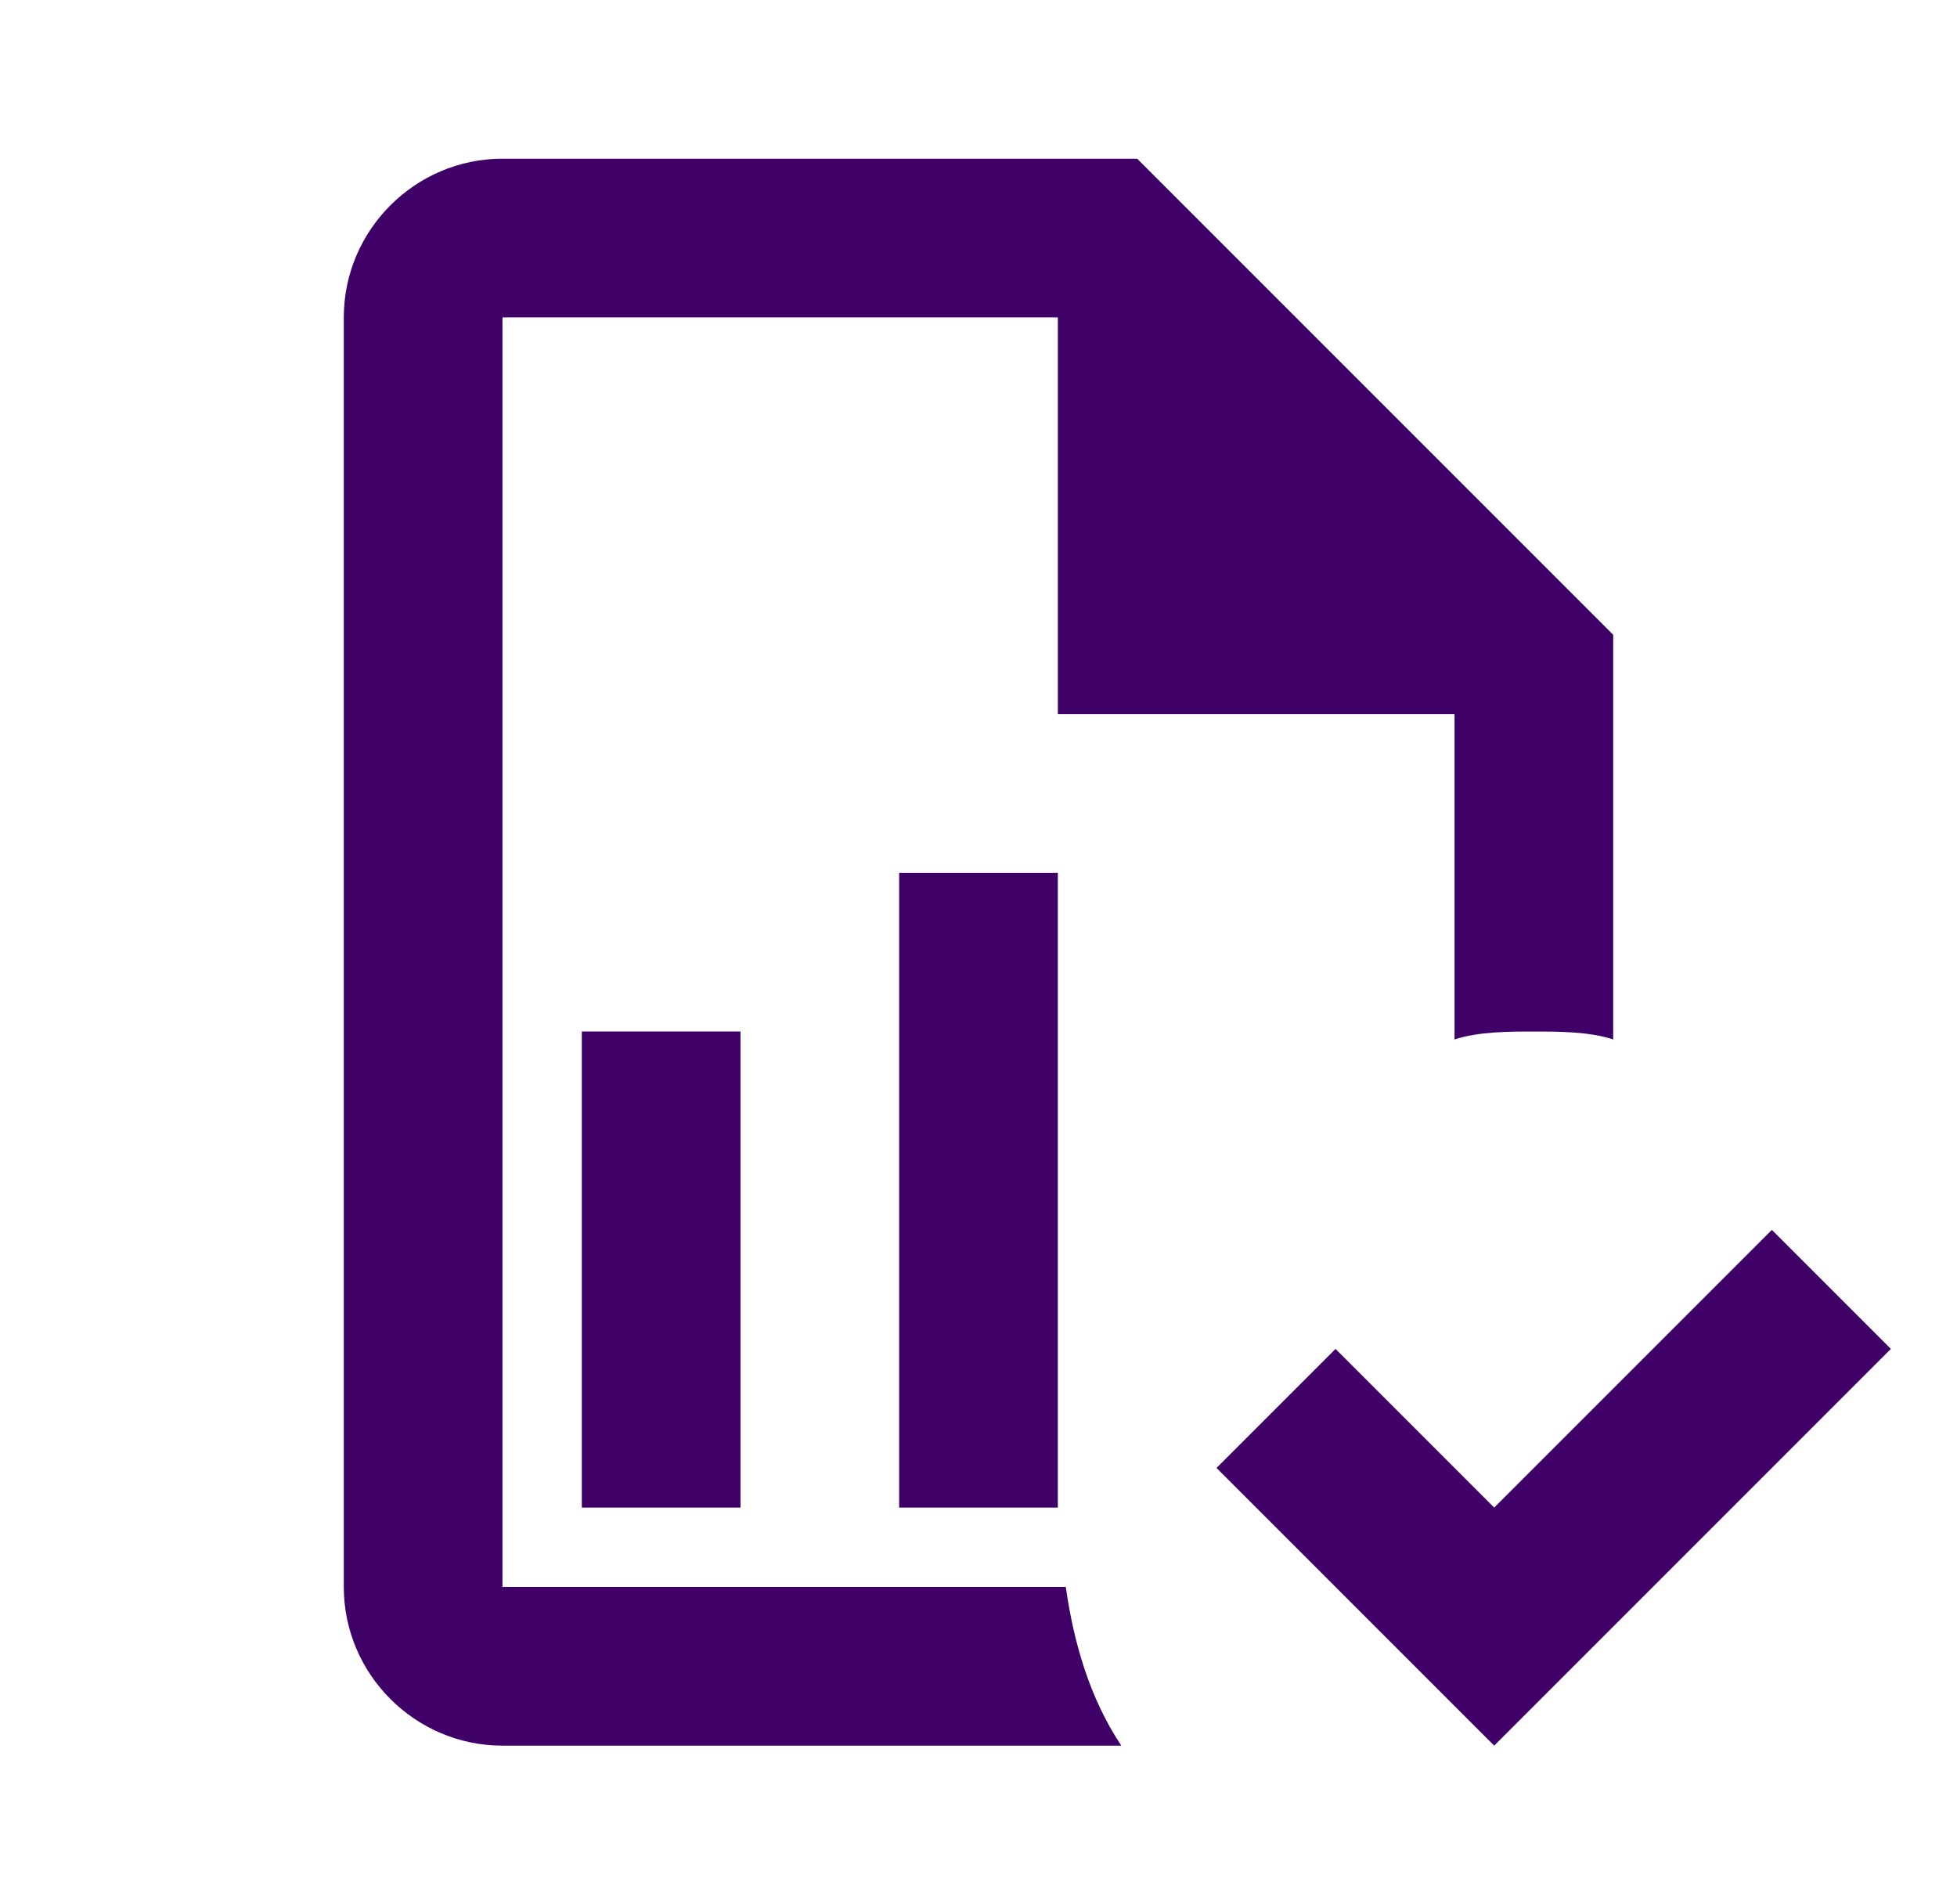 <svg width="37" height="36" viewBox="0 0 37 36" fill="none" xmlns="http://www.w3.org/2000/svg">
<path d="M35.75 25.5L28.25 33L23 27.75L25.25 25.5L28.25 28.5L33.5 23.25L35.75 25.5ZM9.5 3C7.85 3 6.5 4.35 6.5 6V30C6.5 31.65 7.85 33 9.5 33H21.2C20.6 32.1 20.3 31.05 20.15 30H9.5V6H20V13.5H27.5V19.65C27.95 19.5 28.55 19.5 29 19.5C29.45 19.5 30.05 19.5 30.5 19.65V12L21.5 3H9.5ZM17 16.5V28.5H20V16.5H17ZM11 19.5V28.5H14V19.5H11Z" fill="#3F0068"/>
</svg>
